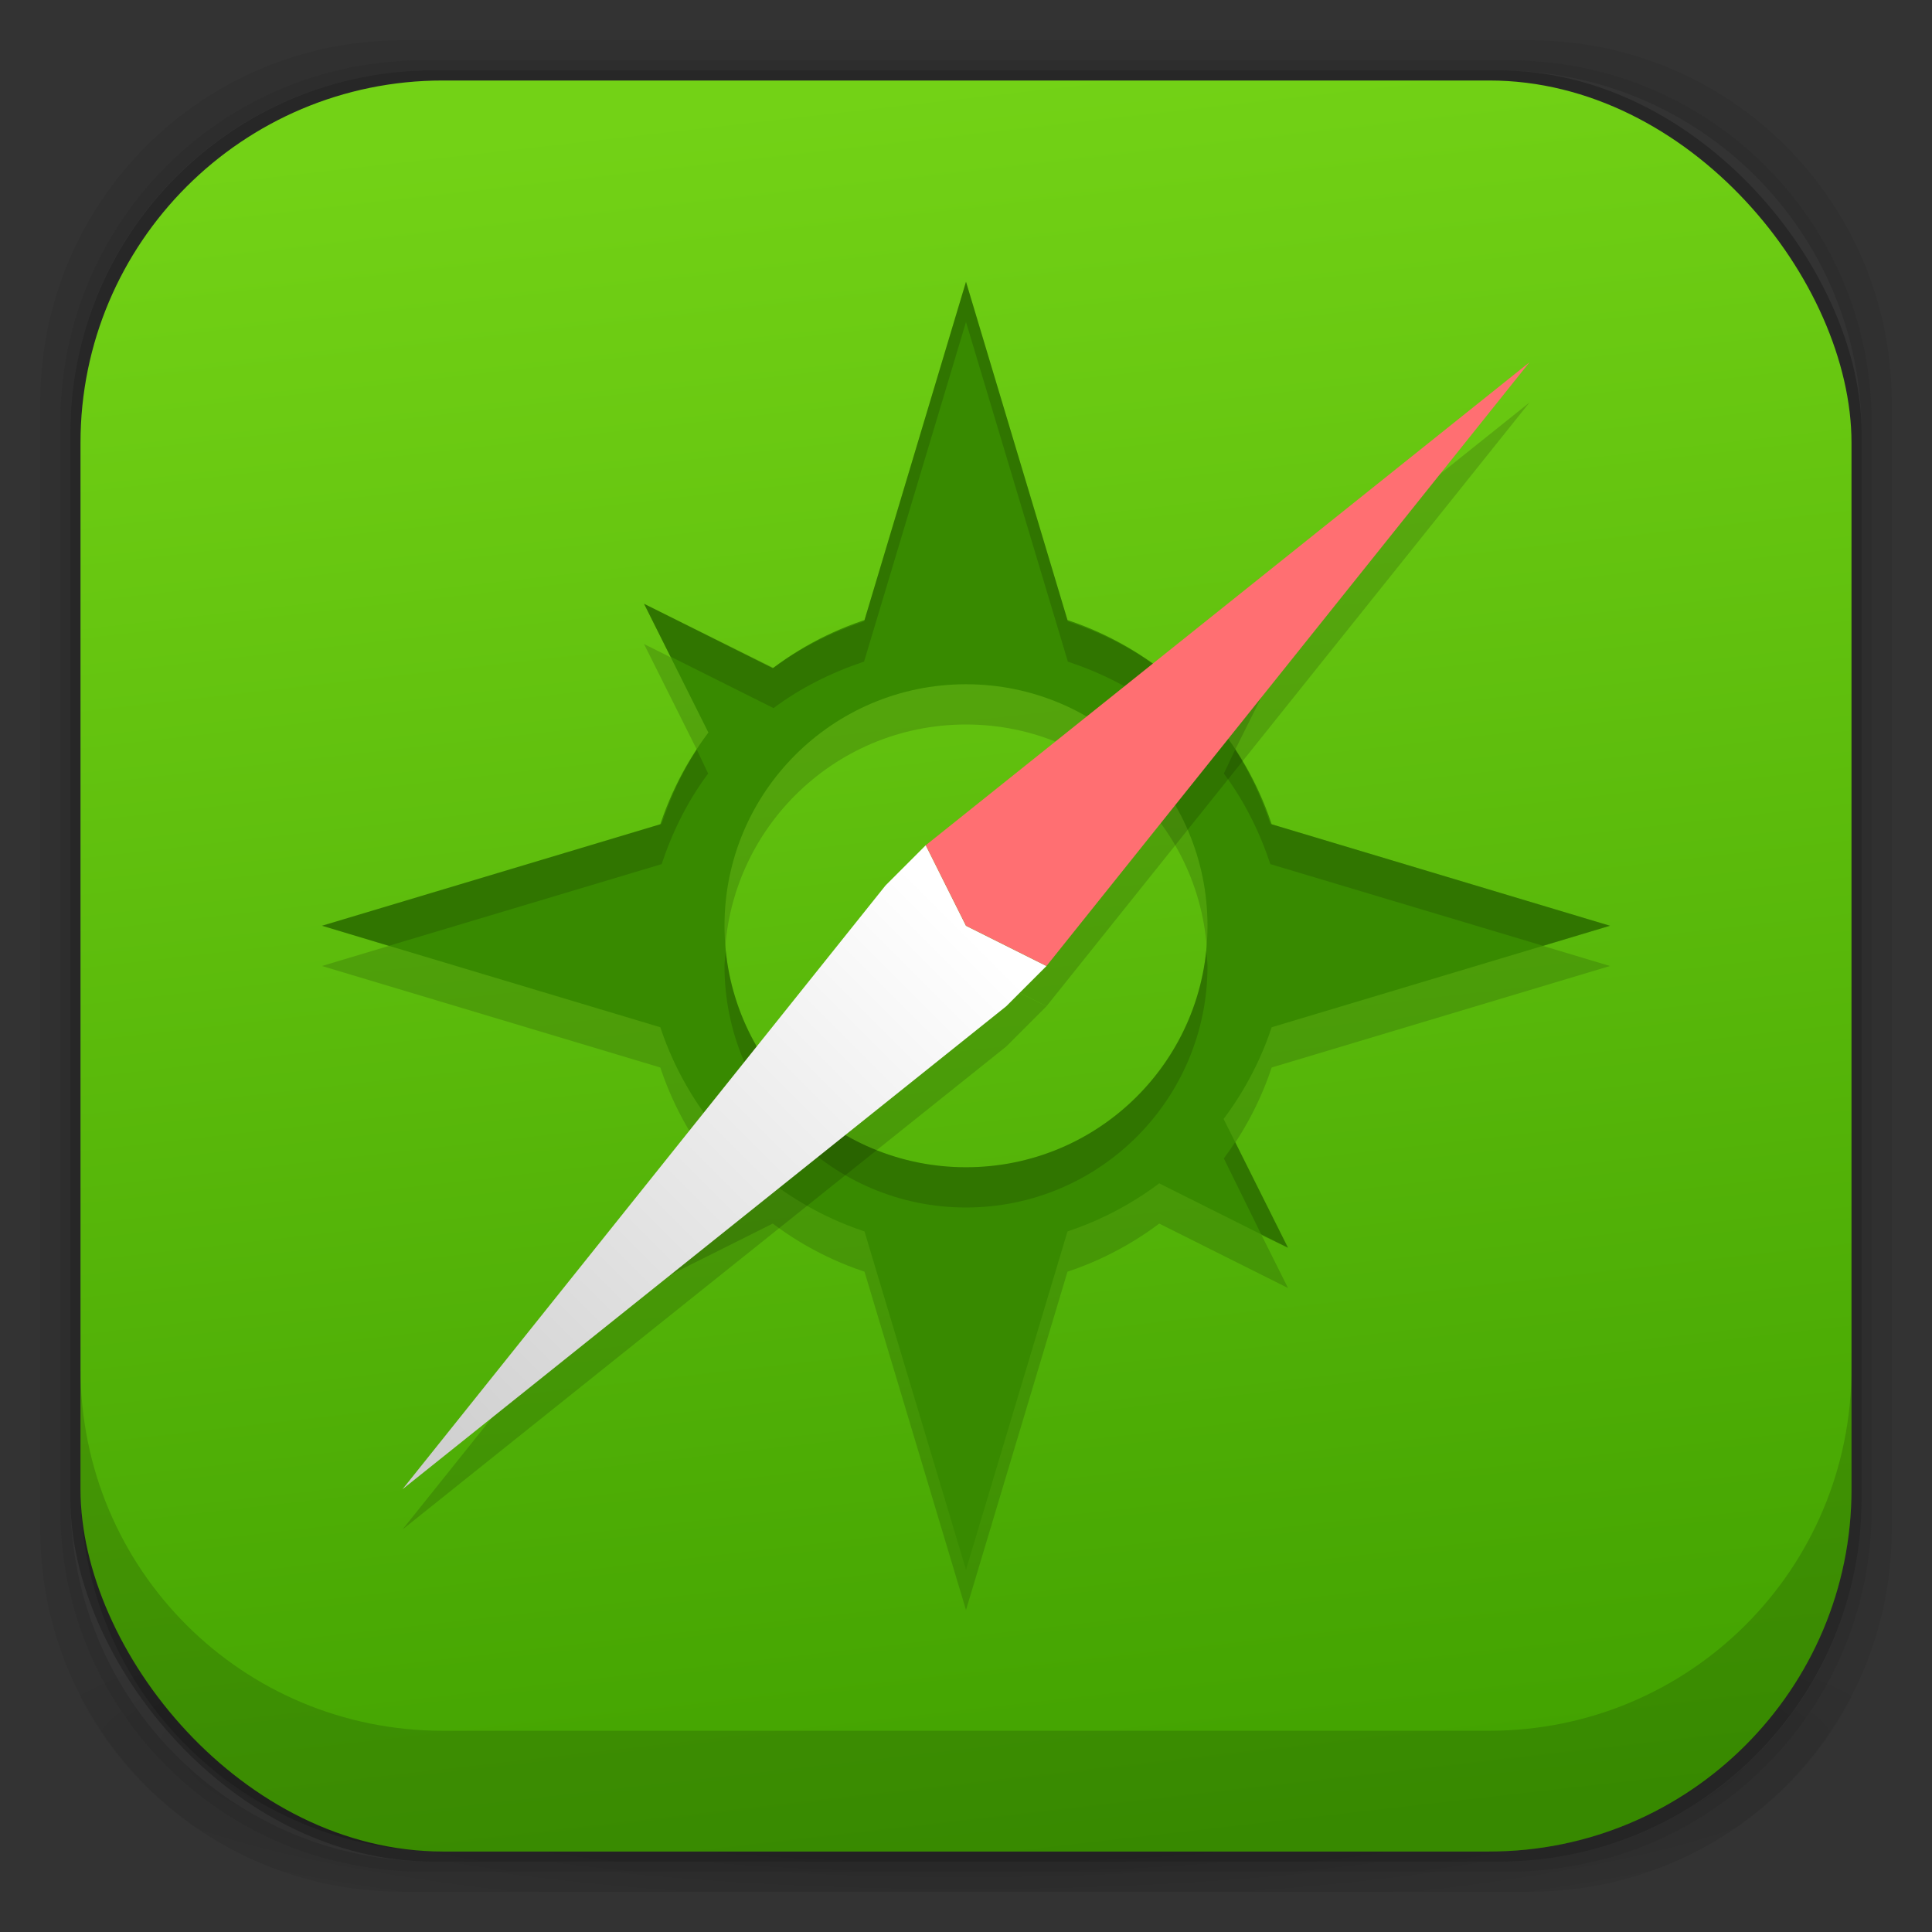 <?xml version="1.0" encoding="UTF-8" standalone="no"?>
<!-- Created with Inkscape (http://www.inkscape.org/) -->

<svg
   xmlns:dc="http://purl.org/dc/elements/1.1/"
   xmlns:cc="http://creativecommons.org/ns#"
   xmlns:rdf="http://www.w3.org/1999/02/22-rdf-syntax-ns#"
   xmlns:svg="http://www.w3.org/2000/svg"
   xmlns="http://www.w3.org/2000/svg"
   xmlns:xlink="http://www.w3.org/1999/xlink"
   xmlns:sodipodi="http://sodipodi.sourceforge.net/DTD/sodipodi-0.dtd"
   xmlns:inkscape="http://www.inkscape.org/namespaces/inkscape"
   width="48"
   height="48"
   id="svg4230"
   version="1.1"
   inkscape:version="0.48.5 r"
   sodipodi:docname="midori2.svg"
   inkscape:export-filename="/media/Data/Home/Documents/my-ozon/preview/midori1.png"
   inkscape:export-xdpi="240"
   inkscape:export-ydpi="240">
  <rect width="100%" height="100%" fill="#333333" stroke="none"/>
  <defs
     id="defs4232">
    <linearGradient
       id="linearGradient3796">
      <stop
         style="stop-color:#f7f7f7;stop-opacity:1;"
         offset="0"
         id="stop3798" />
      <stop
         style="stop-color:#ececec;stop-opacity:1;"
         offset="1"
         id="stop3800" />
    </linearGradient>
    <linearGradient
       id="linearGradient4524">
      <stop
         style="stop-color:#1c5ed1;stop-opacity:1;"
         offset="0"
         id="stop4526" />
      <stop
         style="stop-color:#3675e3;stop-opacity:1;"
         offset="1"
         id="stop4528" />
    </linearGradient>
    <linearGradient
       id="linearGradient4243">
      <stop
         style="stop-color:#000000;stop-opacity:1;"
         offset="0"
         id="stop4245" />
      <stop
         style="stop-color:#000000;stop-opacity:0;"
         offset="1"
         id="stop4247" />
    </linearGradient>
    <radialGradient
       inkscape:collect="always"
       xlink:href="#linearGradient4243"
       id="radialGradient4274"
       gradientUnits="userSpaceOnUse"
       gradientTransform="matrix(1.043,0,0,0.196,-1.043,35.185)"
       cx="24"
       cy="42.5"
       fx="24"
       fy="42.5"
       r="23" />
    <linearGradient
       id="linearGradient3068-1">
      <stop
         style="stop-color:#cccccc;stop-opacity:1;"
         offset="0"
         id="stop3070-5" />
      <stop
         style="stop-color:#ffffff;stop-opacity:1;"
         offset="1"
         id="stop3072-7" />
    </linearGradient>
    <linearGradient
       inkscape:collect="always"
       xlink:href="#linearGradient3068-1"
       id="linearGradient4245"
       x1="24.231"
       y1="1043.135"
       x2="24.231"
       y2="1010.48"
       gradientUnits="userSpaceOnUse" />
    <linearGradient
       inkscape:collect="always"
       xlink:href="#linearGradient3796"
       id="linearGradient3802"
       x1="24"
       y1="1015.362"
       x2="24"
       y2="1039.362"
       gradientUnits="userSpaceOnUse" />
    <linearGradient
       y2="5"
       x2="4"
       y1="33"
       x1="33"
       gradientTransform="matrix(1.163,0.329,-0.329,1.163,327.751,406.926)"
       gradientUnits="userSpaceOnUse"
       id="linearGradient2427"
       xlink:href="#linearGradient3458"
       inkscape:collect="always" />
    <linearGradient
       y2="19"
       x2="40"
       y1="11"
       x1="13"
       gradientTransform="matrix(1.163,0.329,-0.329,1.163,325.631,407.161)"
       gradientUnits="userSpaceOnUse"
       id="linearGradient2416"
       xlink:href="#linearGradient3412"
       inkscape:collect="always" />
    <linearGradient
       id="linearGradient3458">
      <stop
         id="stop3460"
         offset="0"
         style="stop-color:#41a100;stop-opacity:1;" />
      <stop
         id="stop3462"
         offset="1"
         style="stop-color:#73d216;stop-opacity:1;" />
    </linearGradient>
    <linearGradient
       id="linearGradient3412">
      <stop
         id="stop3414"
         offset="0"
         style="stop-color:#ffffff;stop-opacity:0.598;" />
      <stop
         id="stop3416"
         offset="1"
         style="stop-color:#4e9a06;stop-opacity:0;" />
    </linearGradient>
    <inkscape:perspective
       id="perspective42"
       inkscape:persp3d-origin="17.346334 : 13.131055 : 1"
       inkscape:vp_z="34.692669 : 19.696583 : 1"
       inkscape:vp_y="0 : 1000 : 0"
       inkscape:vp_x="0 : 19.696583 : 1"
       sodipodi:type="inkscape:persp3d" />
    <linearGradient
       inkscape:collect="always"
       xlink:href="#linearGradient3412"
       id="linearGradient3165"
       gradientUnits="userSpaceOnUse"
       gradientTransform="matrix(1.163,0.329,-0.329,1.163,-48.124,981.762)"
       x1="13"
       y1="11"
       x2="40"
       y2="19" />
    <linearGradient
       inkscape:collect="always"
       xlink:href="#linearGradient3458"
       id="linearGradient3176"
       gradientUnits="userSpaceOnUse"
       gradientTransform="matrix(1.163,0.329,-0.329,1.163,-42.271,989.155)"
       x1="33"
       y1="33"
       x2="4"
       y2="5" />
    <linearGradient
       inkscape:collect="always"
       xlink:href="#linearGradient3458"
       id="linearGradient3966"
       x1="29"
       y1="46"
       x2="24"
       y2="2"
       gradientUnits="userSpaceOnUse"
       gradientTransform="translate(0,1.72e-5)" />
    <linearGradient
       inkscape:collect="always"
       xlink:href="#linearGradient3068-1"
       id="linearGradient4270"
       x1="10"
       y1="38"
       x2="24"
       y2="24"
       gradientUnits="userSpaceOnUse" />
    <inkscape:perspective
       sodipodi:type="inkscape:persp3d"
       inkscape:vp_x="0 : 0.5 : 1"
       inkscape:vp_y="0 : 1000 : 0"
       inkscape:vp_z="1 : 0.5 : 1"
       inkscape:persp3d-origin="0.5 : 0.33333333 : 1"
       id="perspective2824" />
    <inkscape:perspective
       id="perspective10"
       inkscape:persp3d-origin="372.04724 : 350.78739 : 1"
       inkscape:vp_z="744.09448 : 526.18109 : 1"
       inkscape:vp_y="0 : 1000 : 0"
       inkscape:vp_x="0 : 526.18109 : 1"
       sodipodi:type="inkscape:persp3d" />
  </defs>
  <sodipodi:namedview
     id="base"
     pagecolor="#ffffff"
     bordercolor="#666666"
     borderopacity="1.0"
     inkscape:pageopacity="0.0"
     inkscape:pageshadow="2"
     inkscape:zoom="5.6568543"
     inkscape:cx="22.00334"
     inkscape:cy="30.174638"
     inkscape:document-units="px"
     inkscape:current-layer="layer2"
     showgrid="true"
     inkscape:showpageshadow="false"
     borderlayer="true"
     inkscape:window-width="1327"
     inkscape:window-height="736"
     inkscape:window-x="39"
     inkscape:window-y="32"
     inkscape:window-maximized="1"
     showguides="true"
     inkscape:guide-bbox="true">
    <inkscape:grid
       type="xygrid"
       id="grid4162" />
    <sodipodi:guide
       orientation="0,1"
       position="25,40"
       id="guide3992" />
    <sodipodi:guide
       orientation="1,0"
       position="8,24"
       id="guide3994" />
    <sodipodi:guide
       orientation="1,0"
       position="40,24"
       id="guide3996" />
    <sodipodi:guide
       orientation="0,1"
       position="25,8"
       id="guide3998" />
    <sodipodi:guide
       orientation="0,1"
       position="7,24"
       id="guide4229" />
    <sodipodi:guide
       orientation="1,0"
       position="24,8"
       id="guide4231" />
  </sodipodi:namedview>
  <g
     inkscape:groupmode="layer"
     id="layer3"
     inkscape:label="Fake blur shadow"
     style="display:inline"
     sodipodi:insensitive="true">
    <path
       style="opacity:0.06;fill:#000000;fill-opacity:1;stroke:none"
       d="M 10,1 C 5.014,1 1,5.014 1,10 l 0,28 c 0,4.986 4.014,9 9,9 l 28,0 c 4.986,0 9,-4.014 9,-9 L 47,10 C 47,5.014 42.986,1 38,1 L 10,1 z m 0.5,0.5 27,0 c 4.986,0 9,4.014 9,9 l 0,27 c 0,4.986 -4.014,9 -9,9 l -27,0 c -4.986,0 -9,-4.014 -9,-9 l 0,-27 c 0,-4.986 4.014,-9 9,-9 z"
       id="rect3829"
       inkscape:connector-curvature="0" />
    <path
       style="opacity:0.12;fill:#000000;fill-opacity:1;stroke:none"
       d="m 10.5,1.5 c -4.986,0 -9,4.014 -9,9 l 0,27 c 0,4.986 4.014,9 9,9 l 27,0 c 4.986,0 9,-4.014 9,-9 l 0,-27 c 0,-4.986 -4.014,-9 -9,-9 l -27,0 z m 0.25,0.25 26.5,0 c 4.986,0 9,4.014 9,9 l 0,26.5 c 0,4.986 -4.014,9 -9,9 l -26.5,0 c -4.986,0 -9,-4.014 -9,-9 l 0,-26.5 c 0,-4.986 4.014,-9 9,-9 z"
       id="rect3827"
       inkscape:connector-curvature="0" />
    <rect
       style="opacity:0.24;fill:#000000;fill-opacity:1;stroke:none"
       id="rect3038-4"
       width="44.5"
       height="44.5"
       x="1.75"
       y="1.75"
       ry="9"
       rx="9" />
  </g>
  <g
     inkscape:groupmode="layer"
     id="layer6"
     inkscape:label="Blob"
     style="display:inline"
     sodipodi:insensitive="true">
    <path
       style="opacity:0.3;fill:url(#radialGradient4274);fill-opacity:1;stroke:none"
       d="M 1.031,39 C 1.519,43.519 5.347,47 10,47 l 28,0 c 4.653,0 8.481,-3.481 8.969,-8 l -45.938,0 z"
       id="rect4241"
       inkscape:connector-curvature="0" />
  </g>
  <g
     inkscape:groupmode="layer"
     id="layer2"
     inkscape:label="Baseplate"
     style="display:inline">
    <rect
       rx="9"
       ry="9"
       y="2"
       x="2"
       height="44"
       width="44"
       id="rect3958"
       style="fill:url(#linearGradient3966);fill-opacity:1;stroke:none" />
  </g>
  <g
     inkscape:label="Symbol"
     inkscape:groupmode="layer"
     id="layer1"
     transform="translate(0,-1004.362)"
     style="display:inline">
    <path
       d="m 24,16 c -4.418,0 -8,3.582 -8,8 0,4.418 3.582,8 8,8 4.418,0 8,-3.582 8,-8 0,-4.418 -3.582,-8 -8,-8 z m 0,2 c 3.314,0 6,2.686 6,6 0,3.314 -2.686,6 -6,6 -3.314,0 -6,-2.686 -6,-6 0,-3.314 2.686,-6 6,-6 z m -6,2 2,-2 -4,-2 2,4 m 2,10 -2,-2 -2,4 4,-2 m 10,-2 -2,2 4,2 -2,-4 m -2,-10 2,2 2,-4 -4,2 m -20,6 10,3 -1,-3 1,-3 z m 16,16 3,-10 -3,1 -3,-1 z m 16,-16 -10,-3 1,3 -1,3 z M 24,8 l -3,10 3,-1 3,1 z"
       style="display:inline;opacity:0.15;fill:#000000;fill-opacity:1;stroke:none"
       id="path4342"
       inkscape:connector-curvature="0"
       transform="translate(0,1004.362)" />
    <path
       id="path4332"
       style="display:inline;fill:#388a00;fill-opacity:1;stroke:none"
       d="m 24,15 c -4.418,0 -8,3.582 -8,8 0,4.418 3.582,8 8,8 4.418,0 8,-3.582 8,-8 0,-4.418 -3.582,-8 -8,-8 z m 0,2 c 3.314,0 6,2.686 6,6 0,3.314 -2.686,6 -6,6 -3.314,0 -6,-2.686 -6,-6 0,-3.314 2.686,-6 6,-6 z m -6,2 2,-2 -4,-2 2,4 m 2,10 -2,-2 -2,4 4,-2 m 10,-2 -2,2 4,2 -2,-4 m -2,-10 2,2 2,-4 -4,2 m -20,6 10,3 -1,-3 1,-3 z m 16,16 3,-10 -3,1 -3,-1 z m 16,-16 -10,-3 1,3 -1,3 z M 24,7 l -3,10 3,-1 3,1 z"
       inkscape:connector-curvature="0"
       transform="translate(0,1004.362)" />
    <path
       style="display:inline;opacity:0.15;fill:#000000;fill-opacity:1;stroke:none"
       d="m 24,7 -2.531,8.438 c -0.816,0.273 -1.575,0.651 -2.25,1.156 L 16,15 l 0.656,1.312 2.562,1.281 c 0.675,-0.505 1.434,-0.883 2.25,-1.156 L 24,8 l 2.531,8.438 c 0.816,0.273 1.575,0.651 2.25,1.156 L 31.344,16.312 32,15 28.781,16.594 c -0.675,-0.505 -1.434,-0.883 -2.25,-1.156 L 24,7 z m -6.688,11.625 c -0.372,0.568 -0.656,1.188 -0.875,1.844 L 8,23 9.656,23.5 16.438,21.469 c 0.273,-0.816 0.651,-1.575 1.156,-2.25 L 17.312,18.625 z m 13.375,0 -0.281,0.594 c 0.505,0.675 0.883,1.434 1.156,2.25 L 38.344,23.5 40,23 31.562,20.469 C 31.343,19.813 31.06,19.193 30.688,18.625 z m -12.656,5 C 18.024,23.748 18,23.876 18,24 c 0,3.314 2.686,6 6,6 3.314,0 6,-2.686 6,-6 0,-0.124 -0.024,-0.252 -0.031,-0.375 C 29.661,26.651 27.107,29 24,29 20.893,29 18.339,26.651 18.031,23.625 z M 17.312,28.375 16,31 l 0.656,-0.312 0.938,-1.906 C 17.495,28.649 17.403,28.514 17.312,28.375 z m 13.375,0 c -0.091,0.139 -0.182,0.274 -0.281,0.406 L 31.344,30.688 32,31 30.688,28.375 z"
       id="path4344"
       inkscape:connector-curvature="0"
       transform="translate(0,1004.362)" />
    <g
       id="g4276"
       style="display:inline;opacity:0.15;fill:#000000"
       transform="translate(0,1004.362)">
      <path
         style="fill:#000000;fill-opacity:1"
         d="M 24,24 23,22 22,23 10,38 25,26 26,25 z"
         id="path4278"
         inkscape:connector-curvature="0"
         sodipodi:nodetypes="ccccccc" />
      <path
         sodipodi:nodetypes="ccccc"
         inkscape:connector-curvature="0"
         id="path4280"
         d="M 24,24 26,25 38,10 23,22 z"
         style="fill:#000000;fill-opacity:1" />
    </g>
    <g
       style="display:inline"
       id="g4272"
       transform="translate(0,1003.362)">
      <path
         sodipodi:nodetypes="ccccccc"
         inkscape:connector-curvature="0"
         id="polygon4227"
         d="M 24,24 23,22 22,23 10,38 25,26 26,25 z"
         style="fill:url(#linearGradient4270);fill-opacity:1" />
      <path
         style="fill:#ff6f72;fill-opacity:1"
         d="M 24,24 26,25 38,10 23,22 z"
         id="path4234"
         inkscape:connector-curvature="0"
         sodipodi:nodetypes="ccccc" />
    </g>
  </g>
  <g
     inkscape:groupmode="layer"
     id="layer4"
     inkscape:label="Inset"
     style="display:inline"
     sodipodi:insensitive="true">
    <path
       style="opacity:0.15;fill:#000000;fill-opacity:1;stroke:none"
       d="m 2,34 0,3 c 0,4.986 4.014,9 9,9 l 26,0 c 4.986,0 9,-4.014 9,-9 l 0,-3 c 0,4.986 -4.014,9 -9,9 L 11,43 C 6.014,43 2,38.986 2,34 Z"
       id="rect3038-42"
       inkscape:connector-curvature="0" />
  </g>
  <g
     inkscape:groupmode="layer"
     id="layer7"
     inkscape:label="Baseshape"
     sodipodi:insensitive="true"
     style="display:none">
    <rect
       rx="9"
       ry="9"
       y="2"
       x="2"
       height="44"
       width="44"
       id="rect4169"
       style="fill:#abe1ad;fill-opacity:1;stroke:none;display:inline" />
  </g>
</svg>
